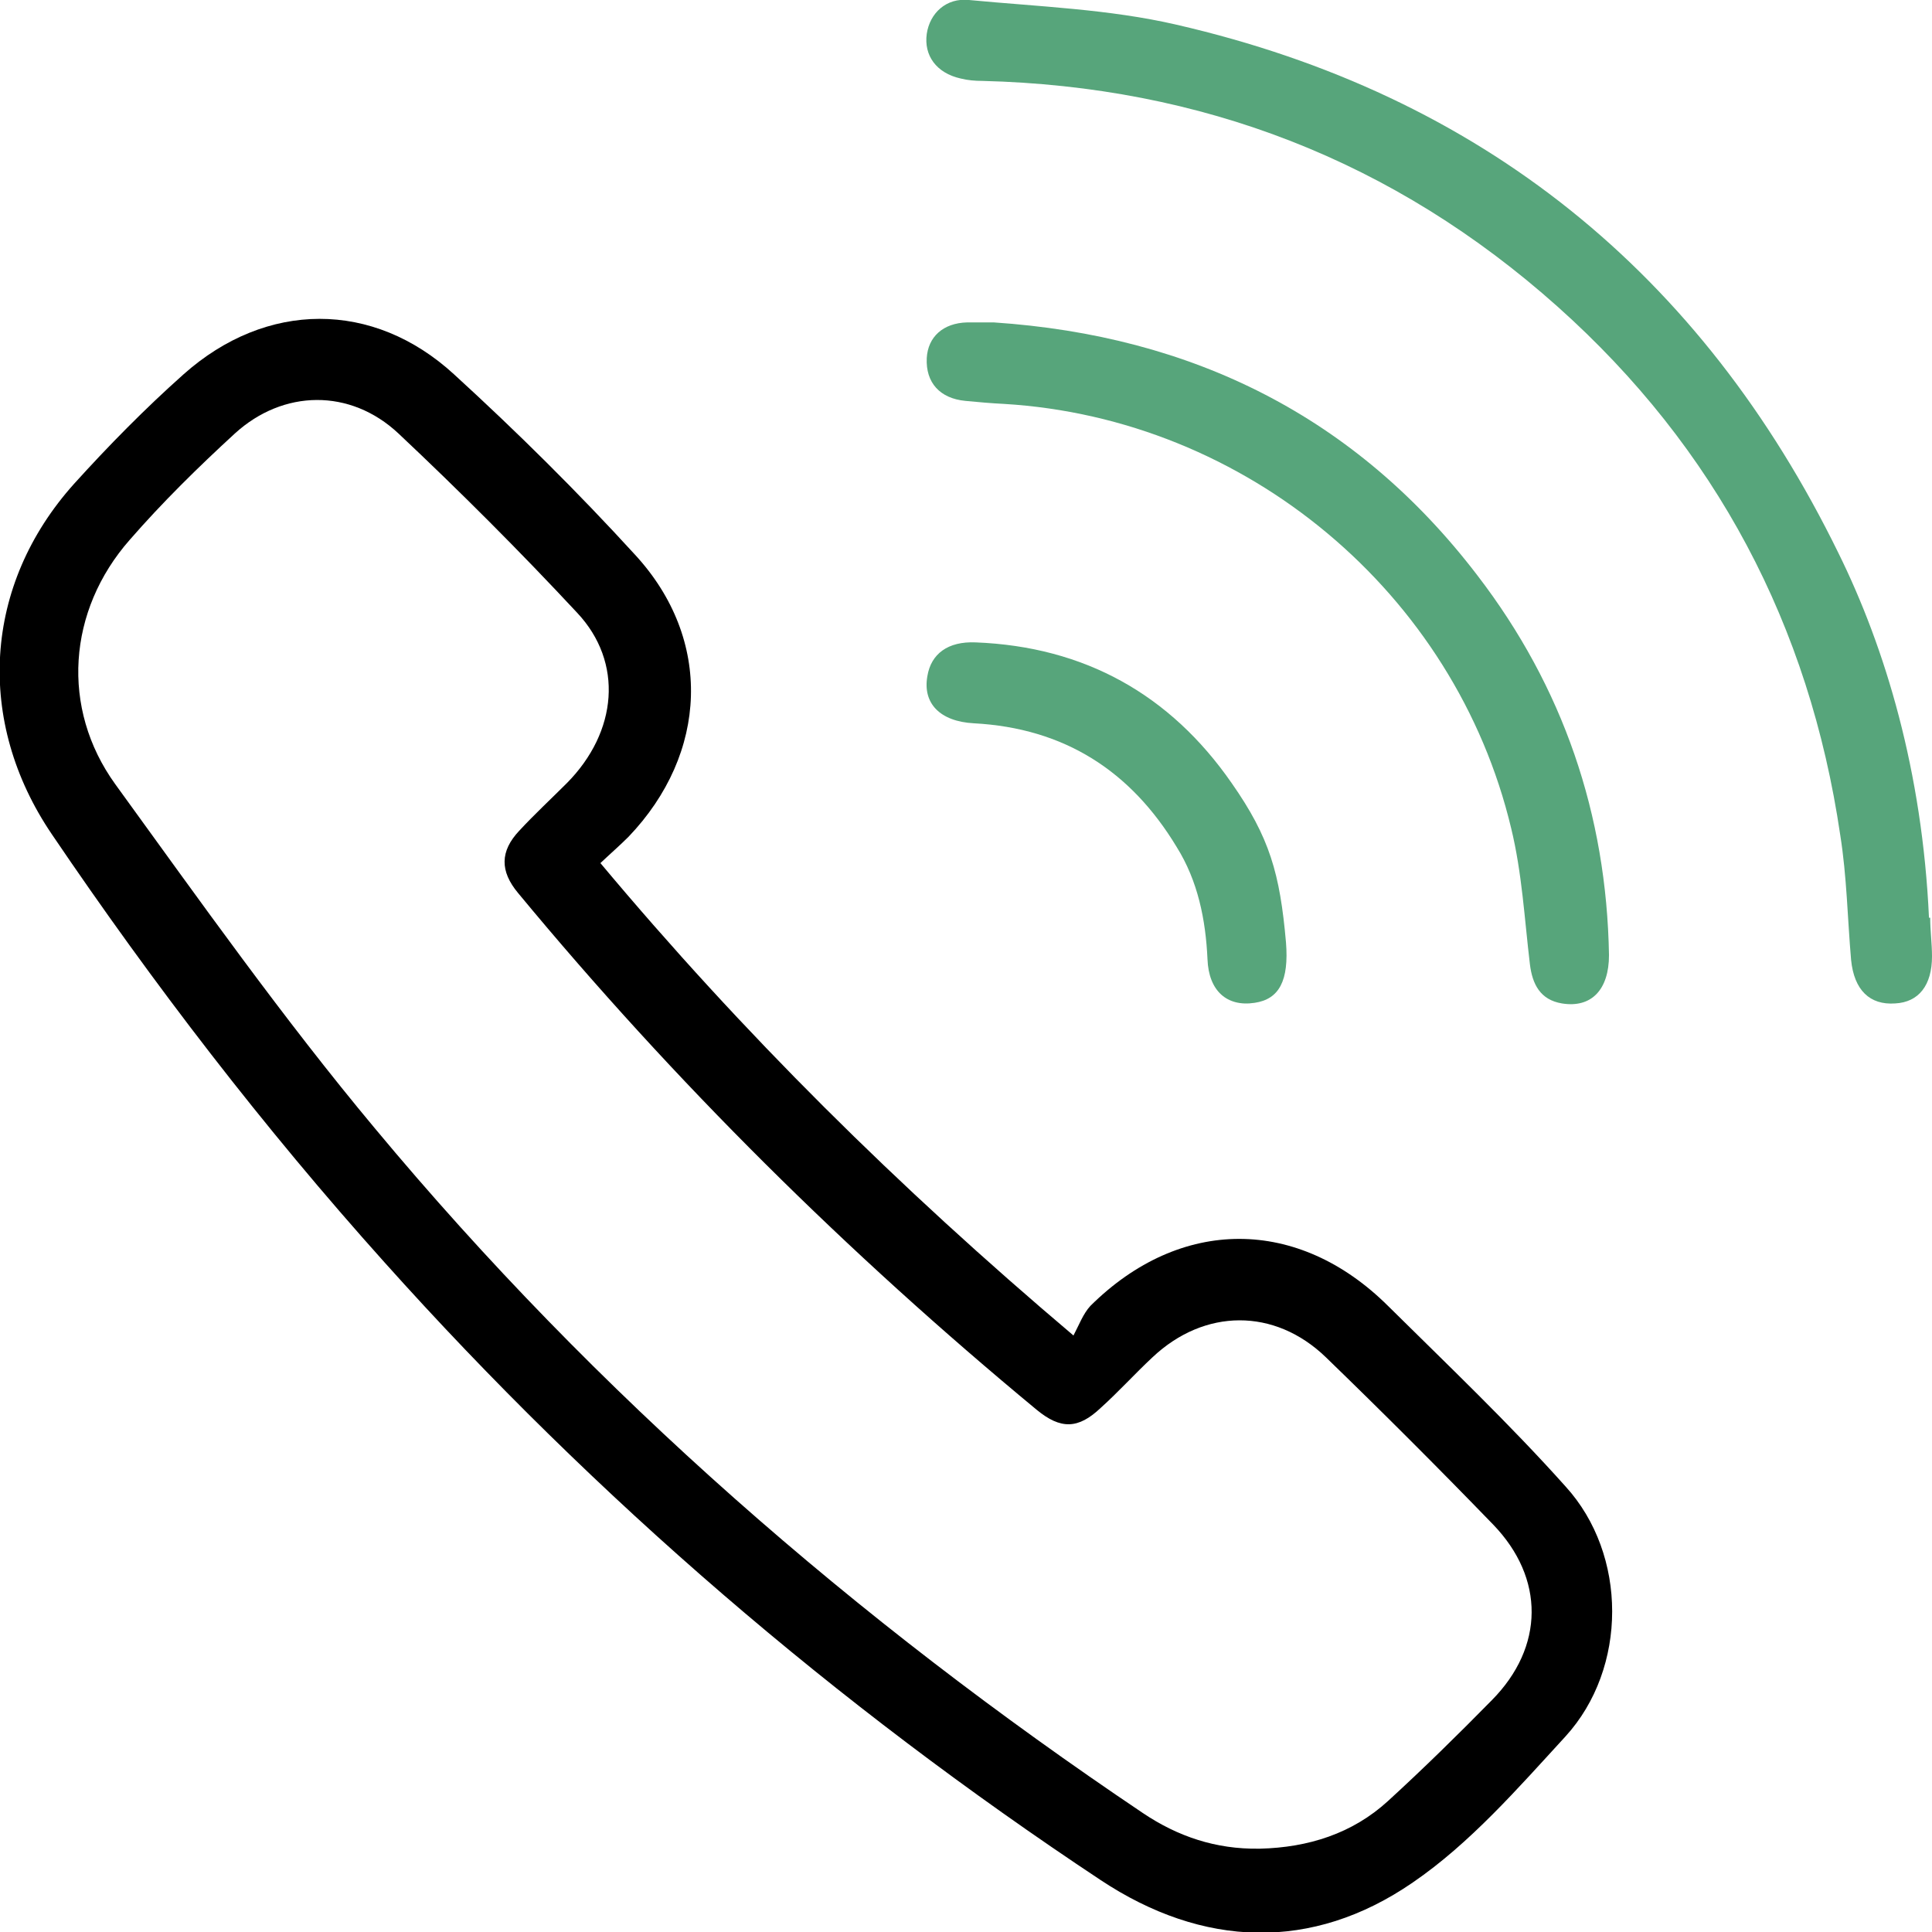 <?xml version="1.0" encoding="UTF-8"?><svg xmlns="http://www.w3.org/2000/svg" viewBox="0 0 32 32"><defs><style>.c{fill:#57a57b;}</style></defs><g id="a"/><g id="b"><g><path d="M9.94,14.29c2.36,2.82,4.92,5.36,7.84,7.83,.09-.17,.16-.36,.28-.49,1.49-1.48,3.44-1.48,4.93,0,.99,.98,2.01,1.95,2.94,2.99,1.03,1.13,1.03,3.01,0,4.14-.79,.86-1.58,1.77-2.53,2.42-1.67,1.15-3.48,1.08-5.17-.04-4.39-2.91-8.35-6.31-11.86-10.23-2.01-2.24-3.83-4.61-5.51-7.09-1.27-1.87-1.14-4.13,.37-5.81,.57-.63,1.17-1.24,1.81-1.81,1.37-1.22,3.14-1.23,4.48,0,1.04,.95,2.05,1.95,3,2.99,1.29,1.4,1.21,3.29-.11,4.67-.14,.14-.29,.27-.47,.44Zm10.93,16.33c.8-.02,1.53-.25,2.12-.79,.59-.54,1.16-1.1,1.72-1.67,.87-.88,.88-2.02,.02-2.91-.91-.94-1.83-1.86-2.77-2.77-.85-.82-2.01-.81-2.87,0-.29,.27-.56,.57-.86,.84-.37,.35-.66,.36-1.06,.03-3.13-2.59-6-5.43-8.59-8.56-.3-.36-.3-.69,.02-1.03,.25-.27,.53-.53,.79-.79,.84-.85,.94-2,.17-2.82-.95-1.02-1.94-2.01-2.96-2.97-.8-.75-1.91-.73-2.71,0-.61,.56-1.2,1.14-1.74,1.76-1.03,1.17-1.15,2.79-.24,4.05,1.4,1.93,2.78,3.88,4.3,5.7,3.67,4.41,7.96,8.14,12.72,11.34,.58,.39,1.21,.6,1.92,.59Z"/><path class="c" d="M31.97,15.2c0,.21,.03,.43,.03,.64,0,.48-.22,.76-.61,.78-.42,.03-.68-.22-.73-.72-.06-.69-.07-1.38-.18-2.07-.51-3.47-2.06-6.41-4.68-8.75-2.71-2.42-5.9-3.65-9.53-3.74-.12,0-.24-.01-.36-.04-.4-.09-.61-.38-.56-.74,.05-.34,.32-.6,.7-.56,1.15,.11,2.32,.15,3.44,.41,5.04,1.16,8.69,4.11,10.96,8.75,.78,1.58,1.39,3.62,1.5,6.04Z"/><path class="c" d="M16.46,5.34c3.29,.22,6,1.56,8.01,4.19,1.42,1.85,2.14,3.96,2.18,6.29,0,.57-.29,.88-.78,.8-.36-.06-.49-.32-.53-.65-.09-.75-.13-1.51-.31-2.25-.93-3.9-4.39-6.79-8.4-7.03-.21-.01-.43-.03-.64-.05-.42-.04-.66-.3-.64-.71,.02-.35,.27-.58,.67-.59,.15,0,.29,0,.44,0Z"/><path class="c" d="M21.3,15.61c.05,.63-.11,.94-.52,1-.46,.07-.76-.2-.78-.72-.03-.66-.16-1.3-.51-1.86-.76-1.26-1.86-1.97-3.36-2.05-.56-.03-.85-.33-.77-.78,.06-.37,.34-.58,.8-.56,1.8,.07,3.22,.86,4.24,2.33,.63,.9,.8,1.5,.9,2.64Z"/></g></g></svg>